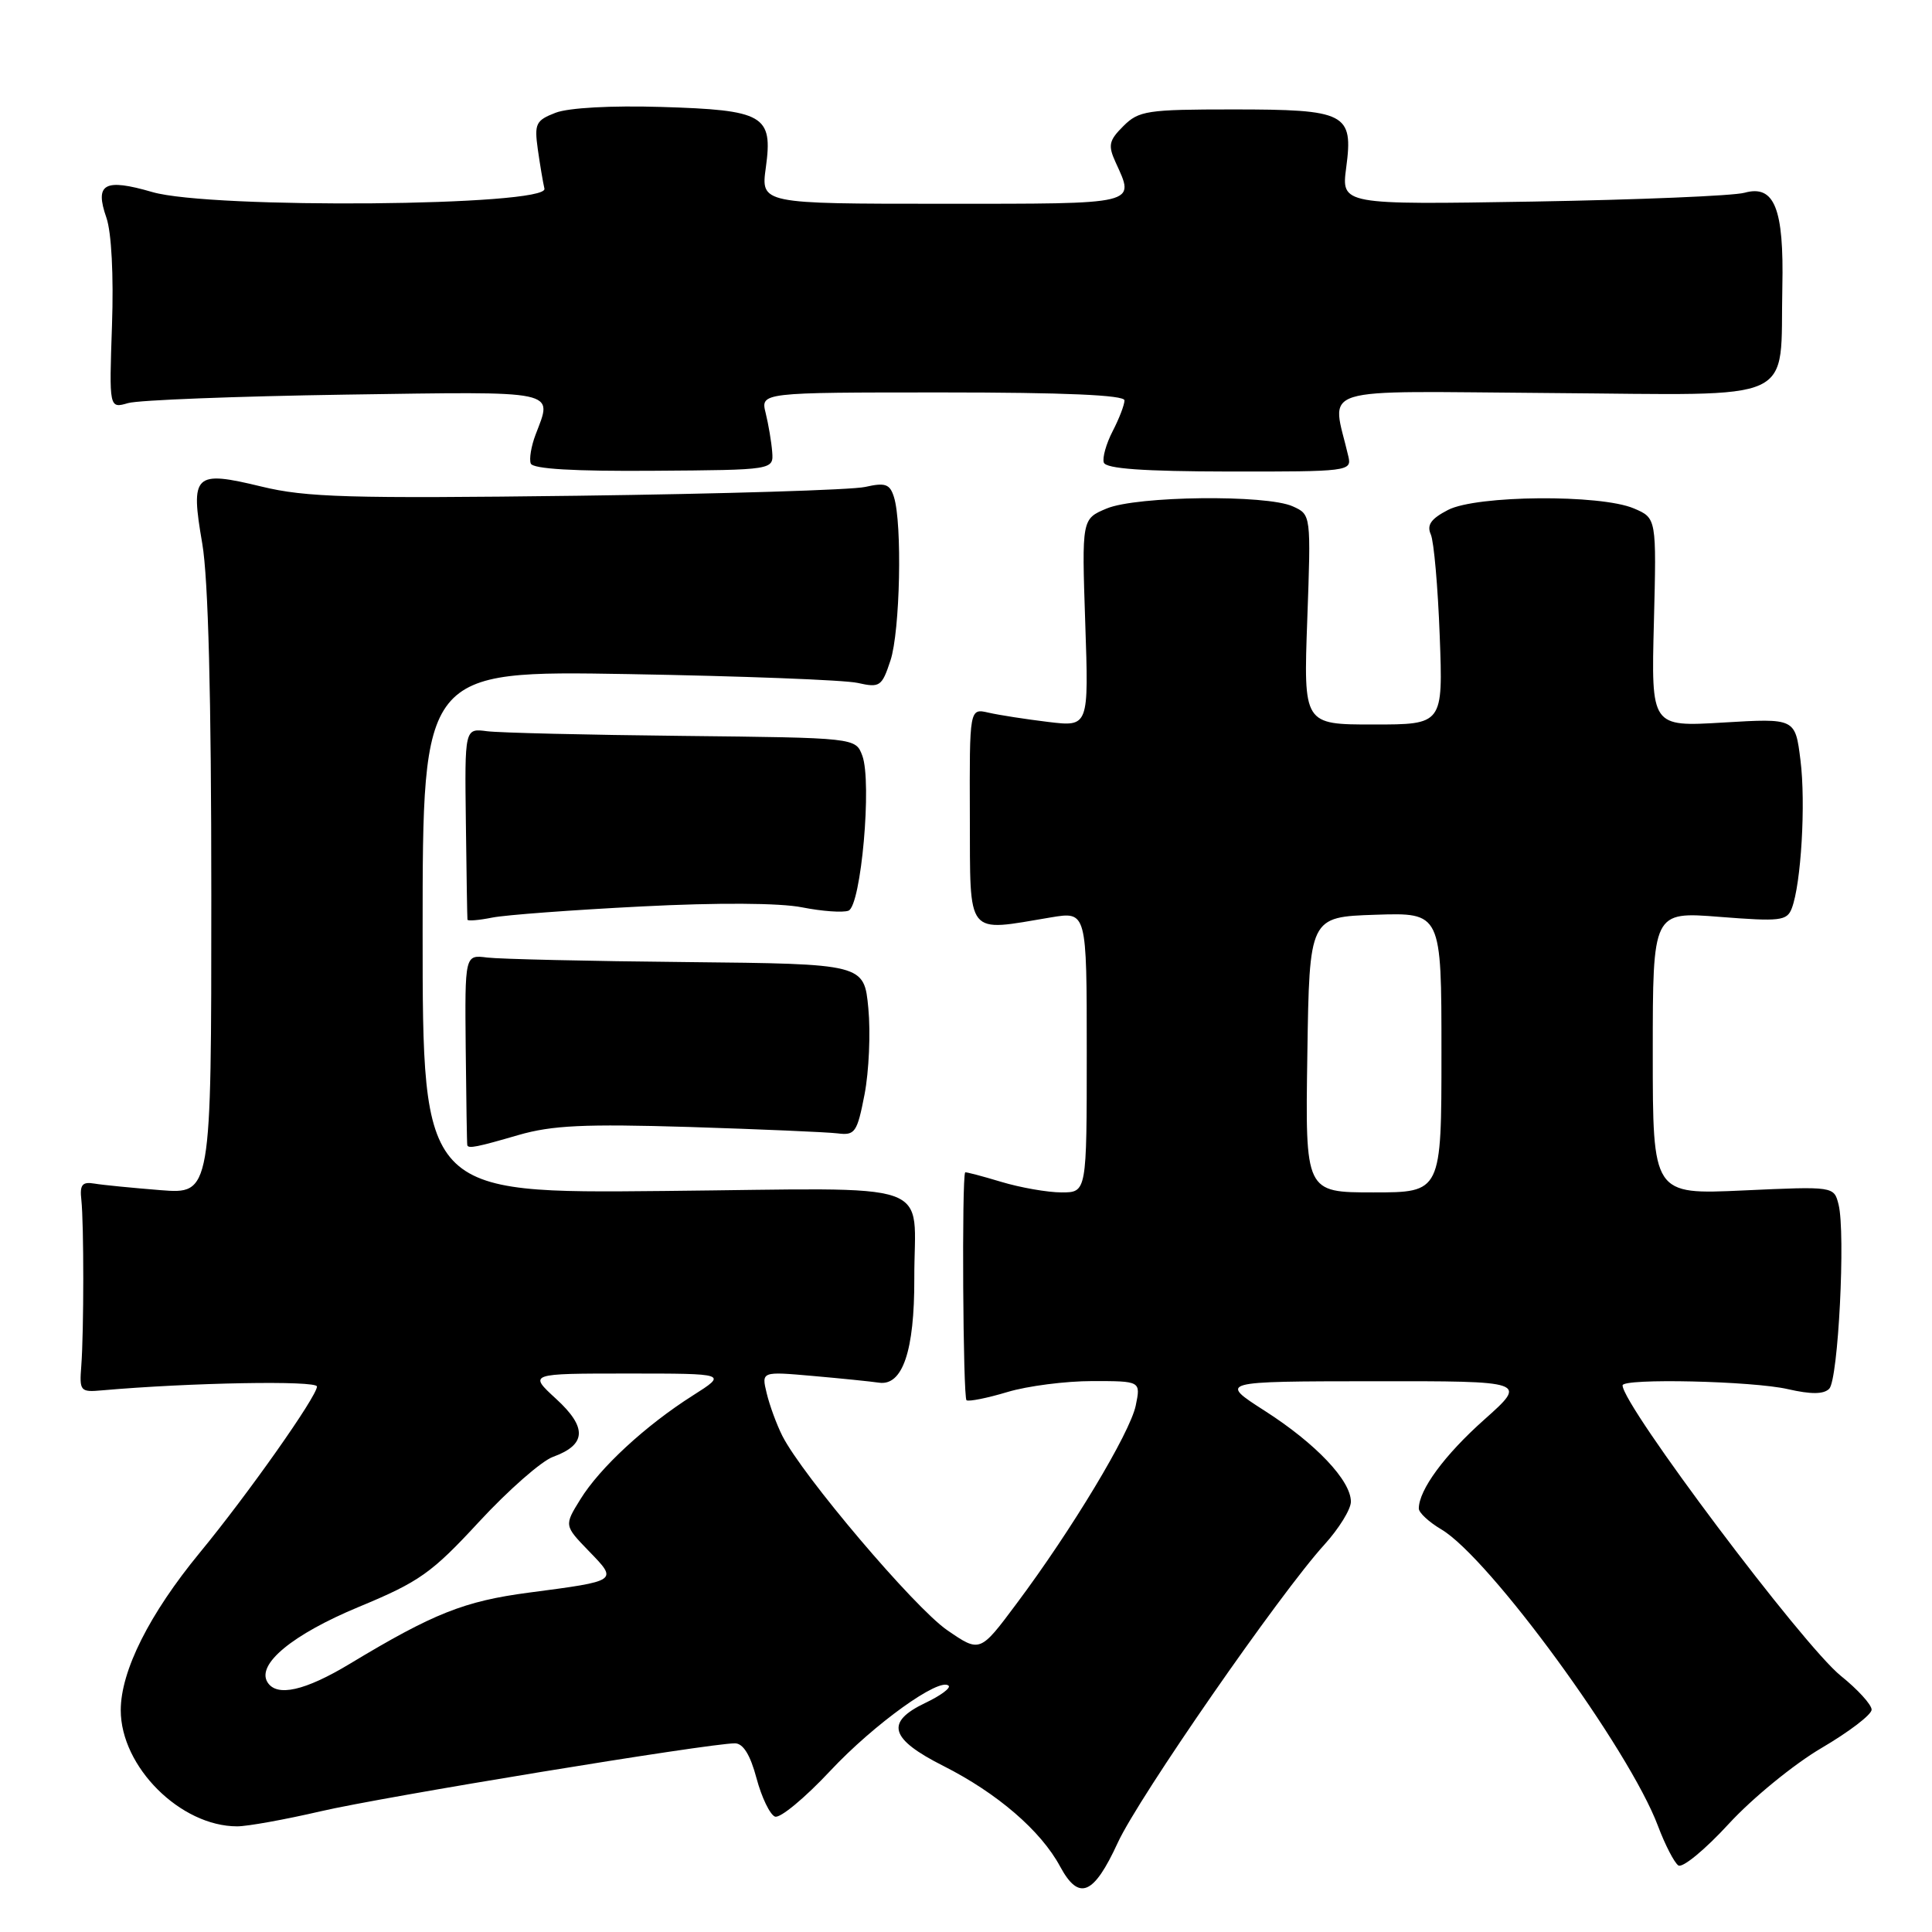 <?xml version="1.0" encoding="UTF-8" standalone="no"?>
<!DOCTYPE svg PUBLIC "-//W3C//DTD SVG 1.1//EN" "http://www.w3.org/Graphics/SVG/1.1/DTD/svg11.dtd" >
<svg xmlns="http://www.w3.org/2000/svg" xmlns:xlink="http://www.w3.org/1999/xlink" version="1.1" viewBox="0 0 256 256">
 <g >
 <path fill="currentColor"
d=" M 148.11 244.17 C 150.88 238.14 169.63 211.10 175.50 204.66 C 177.42 202.54 179.00 199.99 179.00 198.98 C 179.00 196.18 174.36 191.28 167.60 186.95 C 161.50 183.04 161.50 183.04 181.95 183.02 C 202.40 183.00 202.40 183.00 196.67 188.11 C 191.40 192.80 188.00 197.43 188.00 199.89 C 188.00 200.44 189.34 201.68 190.98 202.65 C 197.35 206.41 215.88 231.78 219.69 241.95 C 220.63 244.45 221.85 246.81 222.39 247.18 C 222.94 247.55 225.94 245.08 229.06 241.68 C 232.18 238.28 237.71 233.76 241.36 231.62 C 245.01 229.48 248.00 227.20 248.00 226.54 C 248.00 225.88 246.16 223.86 243.92 222.06 C 238.89 218.01 215.00 186.22 215.00 183.57 C 215.00 182.60 232.26 182.99 236.91 184.07 C 239.98 184.77 241.64 184.76 242.38 184.02 C 243.58 182.82 244.56 163.37 243.62 159.61 C 243.01 157.19 243.01 157.19 231.00 157.74 C 219.00 158.29 219.00 158.29 219.00 139.54 C 219.00 120.79 219.00 120.79 227.86 121.49 C 235.89 122.12 236.78 122.02 237.42 120.36 C 238.66 117.12 239.29 106.44 238.57 100.72 C 237.88 95.17 237.88 95.17 228.33 95.74 C 218.79 96.31 218.79 96.31 219.15 82.48 C 219.50 68.65 219.50 68.65 216.50 67.37 C 212.07 65.48 195.65 65.61 191.87 67.57 C 189.61 68.74 189.03 69.56 189.59 70.82 C 190.00 71.74 190.53 77.79 190.77 84.25 C 191.21 96.00 191.21 96.00 181.97 96.00 C 172.72 96.00 172.72 96.00 173.22 82.10 C 173.72 68.19 173.72 68.19 171.31 67.10 C 167.83 65.51 150.63 65.71 146.64 67.38 C 143.34 68.76 143.34 68.76 143.80 82.53 C 144.27 96.31 144.27 96.31 138.89 95.66 C 135.92 95.30 132.37 94.75 130.98 94.43 C 128.46 93.85 128.46 93.85 128.51 108.18 C 128.57 124.32 127.88 123.46 139.25 121.56 C 144.00 120.77 144.00 120.77 144.00 139.39 C 144.00 158.00 144.00 158.00 140.66 158.00 C 138.82 158.00 135.22 157.37 132.66 156.60 C 130.10 155.83 127.95 155.26 127.89 155.35 C 127.43 155.97 127.60 185.26 128.07 185.54 C 128.39 185.74 130.83 185.25 133.49 184.45 C 136.14 183.65 141.21 183.00 144.74 183.00 C 151.16 183.00 151.16 183.00 150.49 186.25 C 149.73 189.88 142.02 202.71 134.67 212.53 C 129.85 218.99 129.85 218.99 125.50 216.00 C 121.17 213.02 106.30 195.49 103.66 190.25 C 102.90 188.74 101.97 186.20 101.59 184.61 C 100.89 181.72 100.89 181.72 107.70 182.32 C 111.44 182.65 115.38 183.05 116.46 183.21 C 119.59 183.68 121.18 179.01 121.15 169.42 C 121.11 156.12 124.91 157.45 88.01 157.81 C 56.00 158.13 56.00 158.13 56.00 123.49 C 56.00 88.86 56.00 88.86 83.25 89.32 C 98.24 89.58 111.91 90.10 113.64 90.49 C 116.59 91.15 116.85 90.97 117.99 87.52 C 119.27 83.66 119.57 69.37 118.45 65.85 C 117.91 64.13 117.30 63.92 114.65 64.52 C 112.92 64.92 95.75 65.44 76.50 65.69 C 46.27 66.07 40.56 65.91 34.64 64.47 C 25.72 62.31 25.21 62.80 26.80 72.02 C 27.60 76.68 28.00 92.33 28.00 118.63 C 28.00 158.23 28.00 158.23 21.25 157.70 C 17.54 157.40 13.60 157.02 12.50 156.83 C 10.89 156.56 10.55 156.99 10.78 159.00 C 11.12 162.16 11.12 176.37 10.77 181.00 C 10.51 184.33 10.64 184.49 13.50 184.23 C 25.19 183.20 42.00 182.90 42.00 183.72 C 42.00 185.02 32.83 198.02 26.47 205.74 C 19.79 213.86 16.00 221.41 16.00 226.61 C 16.00 234.11 23.91 242.00 31.43 242.00 C 32.80 242.00 37.77 241.10 42.47 240.01 C 50.61 238.11 93.95 231.00 97.38 231.00 C 98.47 231.00 99.42 232.53 100.24 235.62 C 100.92 238.17 102.03 240.46 102.69 240.71 C 103.36 240.97 106.65 238.24 110.01 234.65 C 115.80 228.46 124.52 222.19 125.70 223.37 C 126.00 223.67 124.62 224.69 122.62 225.64 C 117.25 228.20 117.89 230.41 125.03 234.01 C 132.15 237.61 137.92 242.58 140.47 247.32 C 142.96 251.93 144.91 251.13 148.11 244.17 Z  M 68.69 150.40 C 73.15 149.11 77.41 148.91 91.34 149.33 C 100.78 149.63 109.62 150.01 111.00 150.18 C 113.29 150.47 113.58 150.06 114.56 145.00 C 115.14 141.97 115.37 136.85 115.06 133.61 C 114.50 127.72 114.50 127.72 91.00 127.48 C 78.07 127.36 66.17 127.08 64.55 126.88 C 61.59 126.50 61.59 126.50 61.71 139.00 C 61.78 145.88 61.87 151.61 61.92 151.75 C 62.07 152.22 63.20 152.00 68.69 150.40 Z  M 85.00 120.11 C 95.10 119.59 103.36 119.64 106.29 120.23 C 108.93 120.75 111.69 120.95 112.43 120.67 C 114.10 120.02 115.56 103.61 114.26 100.13 C 113.37 97.76 113.37 97.76 90.43 97.51 C 77.82 97.38 66.16 97.10 64.53 96.89 C 61.57 96.50 61.57 96.50 61.73 109.00 C 61.81 115.88 61.91 121.66 61.94 121.86 C 61.97 122.06 63.46 121.94 65.25 121.58 C 67.04 121.23 75.92 120.57 85.00 120.11 Z  M 102.32 59.88 C 102.22 58.57 101.83 56.26 101.46 54.75 C 100.77 52.00 100.77 52.00 124.88 52.00 C 141.06 52.00 149.00 52.35 149.00 53.05 C 149.00 53.63 148.30 55.46 147.44 57.12 C 146.58 58.78 146.05 60.66 146.26 61.29 C 146.54 62.11 151.49 62.46 162.89 62.48 C 178.63 62.50 179.12 62.44 178.67 60.50 C 176.47 50.95 173.61 51.85 205.57 52.08 C 238.79 52.32 235.83 53.68 236.17 38.00 C 236.39 27.61 235.12 24.44 231.16 25.54 C 229.70 25.95 217.08 26.47 203.11 26.71 C 177.73 27.13 177.73 27.13 178.38 22.20 C 179.34 14.99 178.38 14.50 163.37 14.50 C 152.00 14.50 150.89 14.67 148.85 16.71 C 146.93 18.62 146.80 19.26 147.82 21.50 C 150.40 27.16 151.07 27.00 124.91 27.00 C 100.81 27.00 100.81 27.00 101.48 22.18 C 102.43 15.26 101.25 14.58 87.60 14.17 C 81.01 13.97 75.33 14.28 73.62 14.94 C 71.00 15.95 70.79 16.39 71.26 19.77 C 71.55 21.82 71.95 24.18 72.14 25.00 C 72.70 27.32 27.96 27.71 20.19 25.45 C 13.82 23.60 12.52 24.32 14.10 28.85 C 14.77 30.77 15.07 36.50 14.84 43.11 C 14.46 54.14 14.46 54.14 16.98 53.41 C 18.37 53.01 31.31 52.51 45.75 52.29 C 74.42 51.87 73.23 51.62 70.96 57.61 C 70.39 59.11 70.10 60.83 70.33 61.42 C 70.61 62.14 76.10 62.46 86.62 62.38 C 102.50 62.27 102.50 62.27 102.32 59.88 Z  M 35.44 222.90 C 33.97 220.52 38.76 216.57 47.55 212.92 C 55.58 209.59 57.19 208.45 63.49 201.63 C 67.35 197.46 71.75 193.59 73.28 193.04 C 77.71 191.43 77.83 189.15 73.68 185.35 C 70.03 182.00 70.03 182.00 83.21 182.00 C 96.39 182.00 96.39 182.00 91.79 184.92 C 85.55 188.88 79.49 194.47 76.90 198.67 C 74.75 202.14 74.75 202.14 78.04 205.54 C 81.89 209.51 81.96 209.47 70.08 211.03 C 61.51 212.16 57.44 213.78 46.39 220.44 C 40.41 224.05 36.67 224.89 35.44 222.90 Z  M 173.23 139.75 C 173.50 121.50 173.50 121.50 182.25 121.21 C 191.00 120.92 191.00 120.92 191.00 139.46 C 191.00 158.00 191.00 158.00 181.98 158.00 C 172.95 158.00 172.95 158.00 173.23 139.75 Z "/>
</g>
</svg>